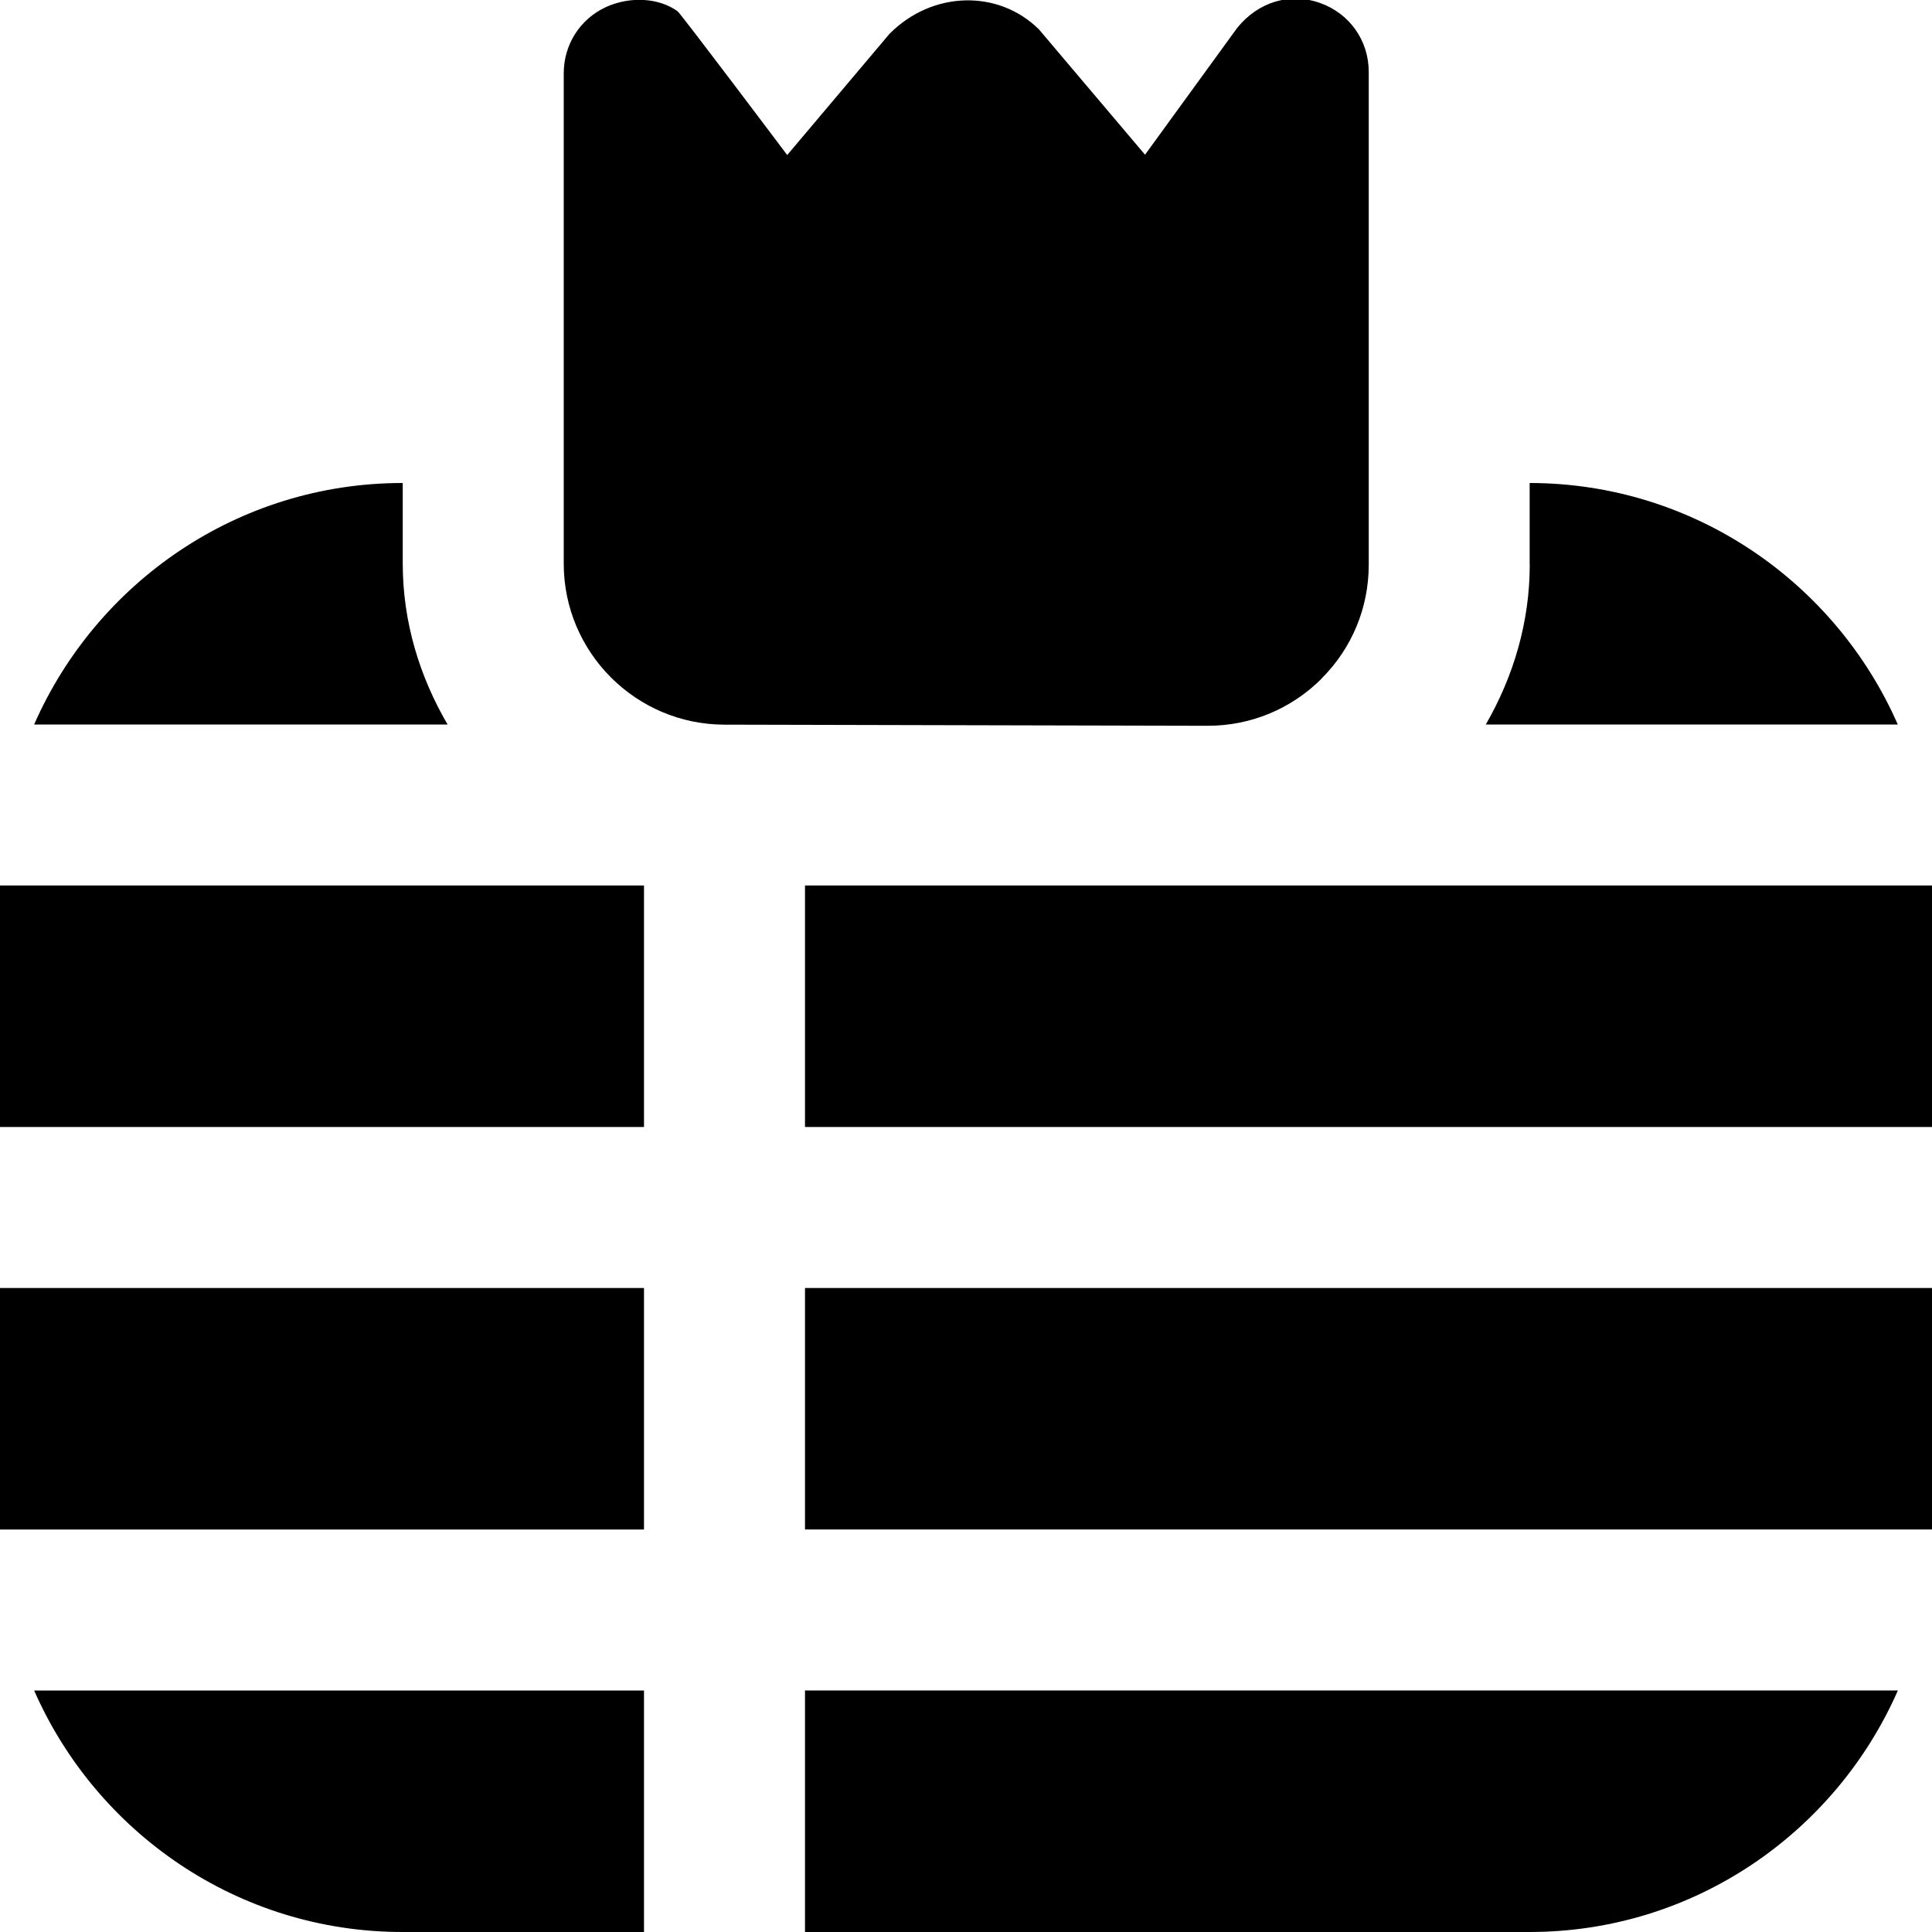 <?xml version="1.0" encoding="UTF-8"?>
<svg xmlns="http://www.w3.org/2000/svg" id="Layer_1" data-name="Layer 1" viewBox="0 0 24 24">
  <path d="m8,14H0v-3h8v3Zm0,2H0v3h8v-3Zm2,5v3h9c2.045,0,3.802-1.237,4.576-3h-13.576Zm0-2h14v-3h-14v3Zm0-8v3h14v-3h-14ZM.424,21c.774,1.763,2.531,3,4.576,3h3v-3H.424Zm15.992-12.57c.379-.378.587-.881.587-1.416V.893c0-.388-.236-.724-.604-.856-.367-.131-.764-.019-1.029.308l-1.146,1.577-1.318-1.557c-.5-.495-1.32-.484-1.856.055l-1.271,1.506s-1.321-1.757-1.363-1.787c-.232-.166-.586-.188-.887-.052-.325.15-.526.467-.526.825v6.09c0,1.101.895,1.998,1.996,2l6,.014h.005c.533,0,1.034-.208,1.412-.584Zm2.587-1.416c0,.711-.2,1.386-.546,1.986h5.118c-.773-1.762-2.529-2.998-4.573-3v1.014Zm-14-.014v-1h-.003c-2.045,0-3.802,1.237-4.576,3h5.136c-.345-.591-.557-1.268-.557-2Z"/>
</svg>

